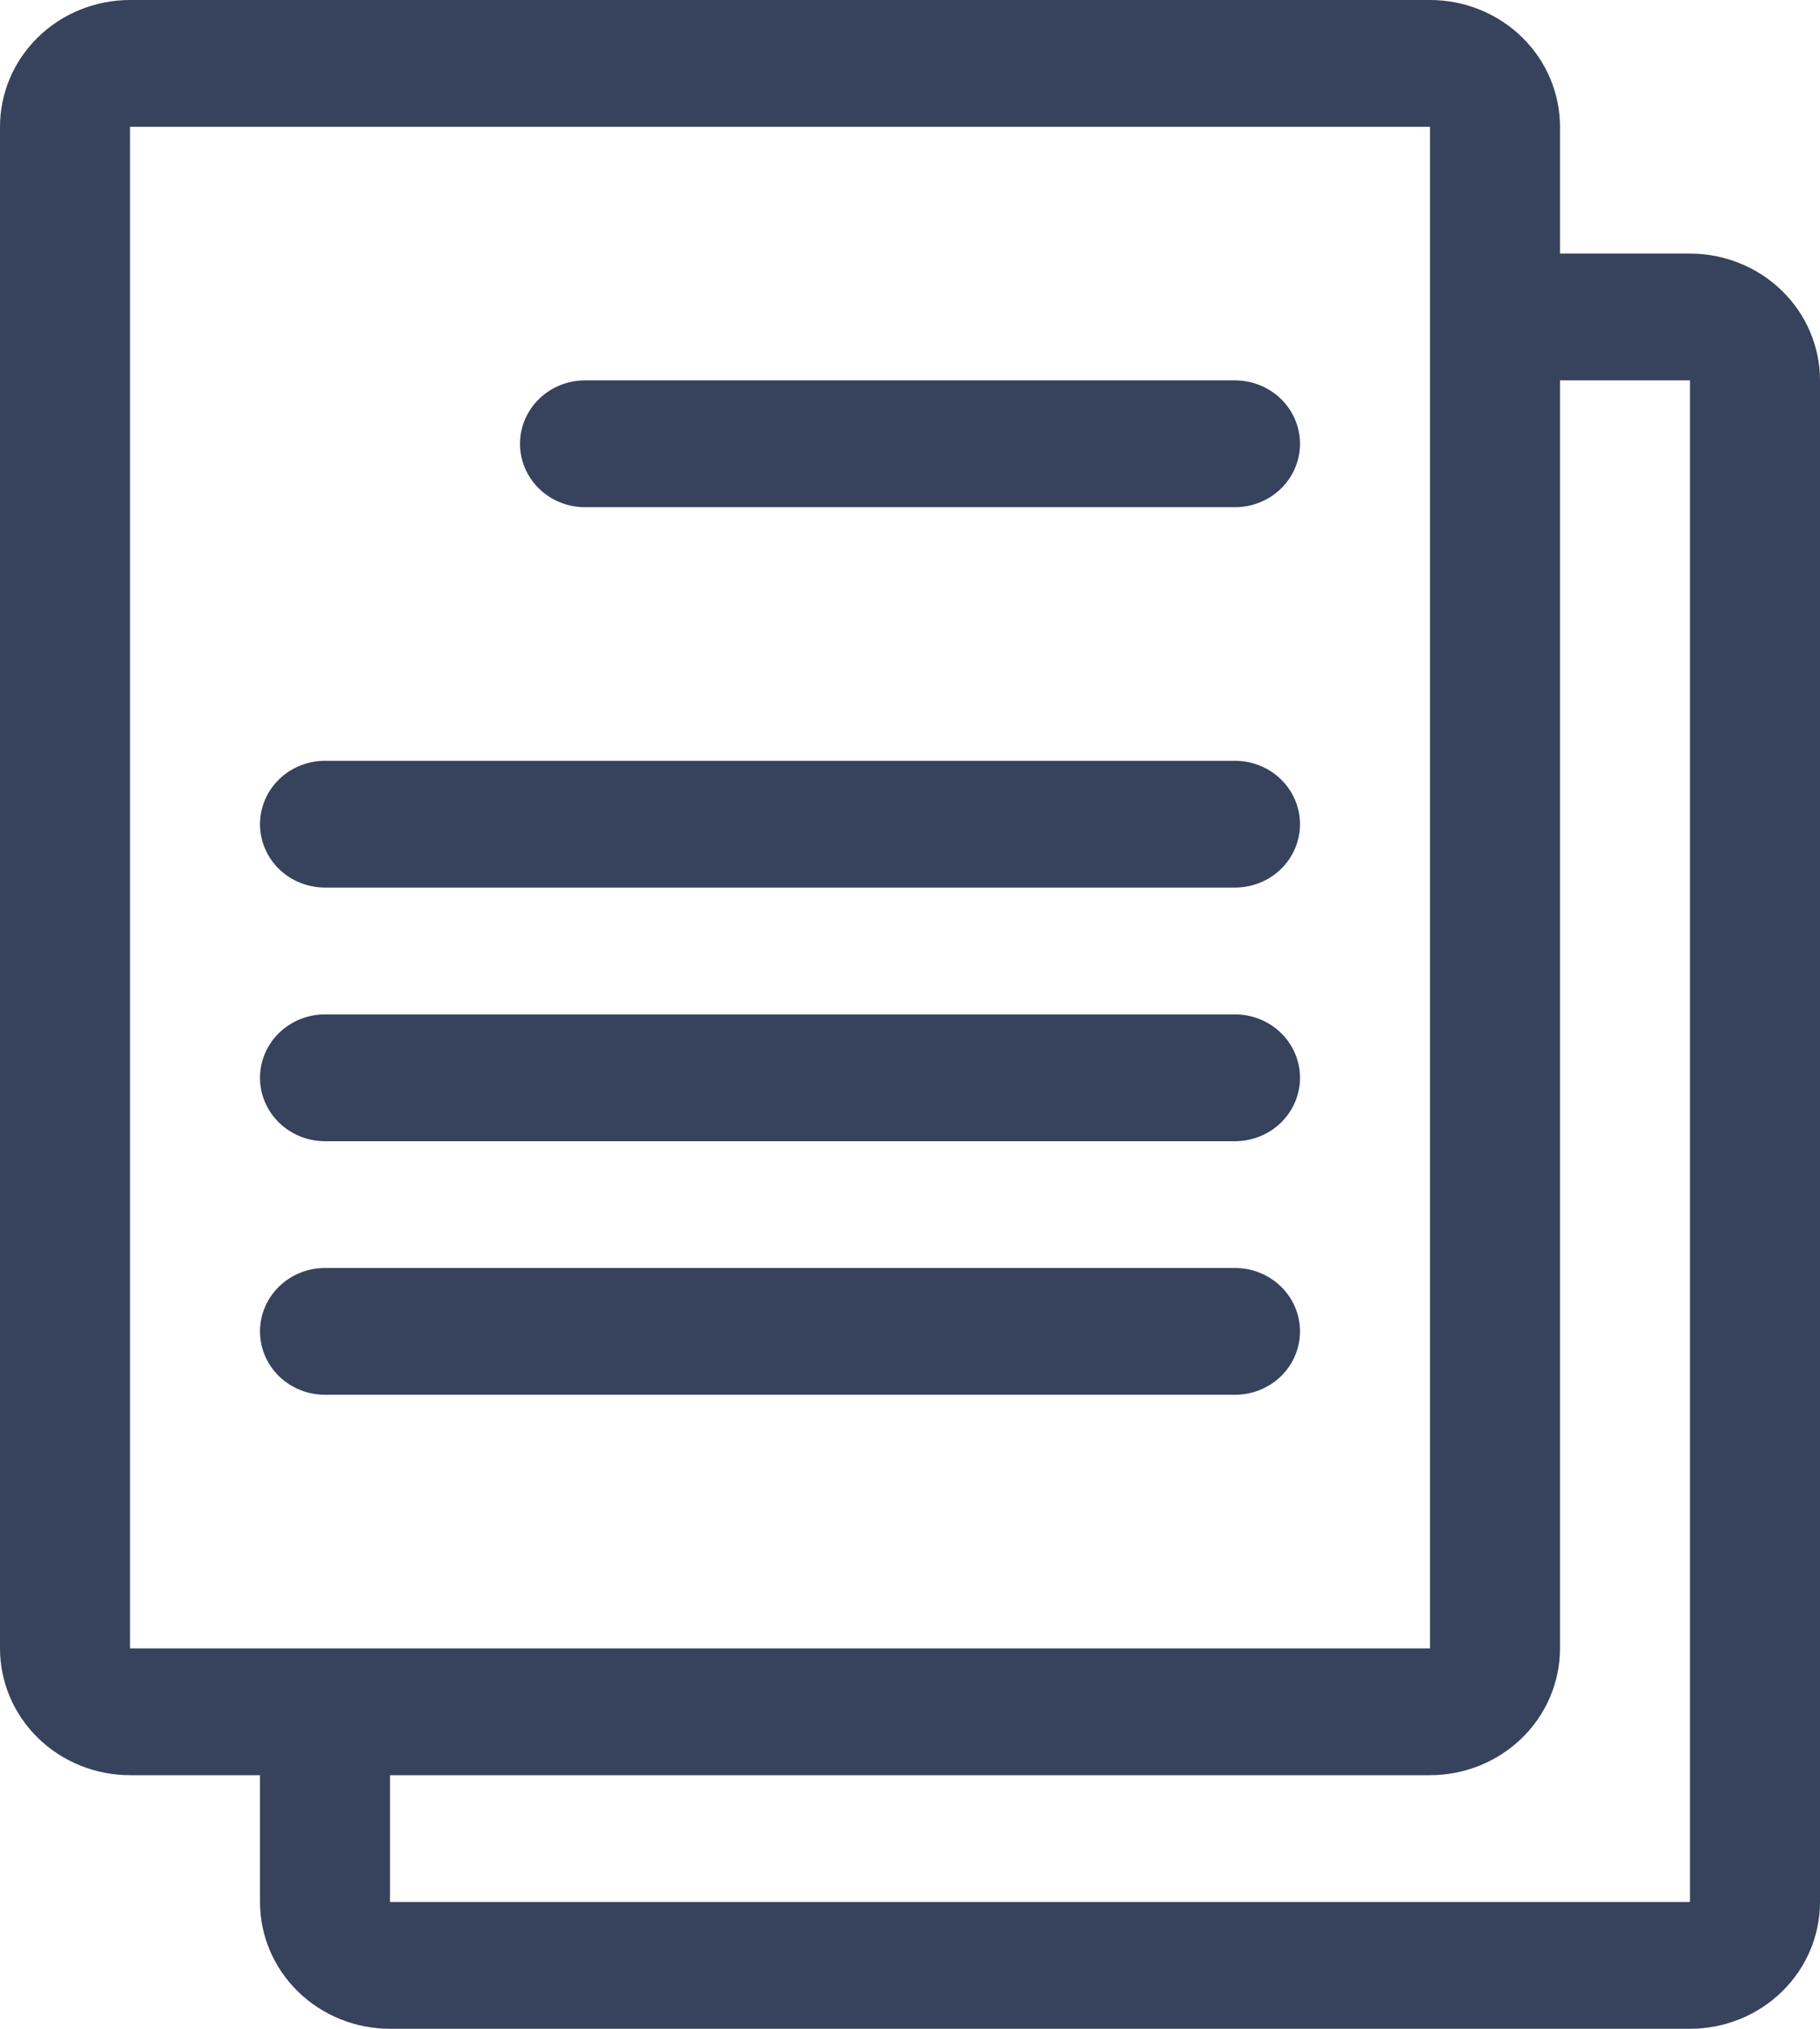 <svg width="35" height="39" viewBox="0 0 35 39" fill="none" xmlns="http://www.w3.org/2000/svg">
<path d="M2.5 34.125H5V36.562C5 37.209 5.263 37.829 5.732 38.286C6.201 38.743 6.837 39 7.5 39H32.5C33.163 39 33.799 38.743 34.268 38.286C34.737 37.829 35 37.209 35 36.562V7.312C35 6.666 34.737 6.046 34.268 5.589C33.799 5.132 33.163 4.875 32.5 4.875H30V2.438C30 1.791 29.737 1.171 29.268 0.714C28.799 0.257 28.163 0 27.5 0L2.5 0C1.837 0 1.201 0.257 0.732 0.714C0.263 1.171 0 1.791 0 2.438V31.688C0 32.334 0.263 32.954 0.732 33.411C1.201 33.868 1.837 34.125 2.5 34.125ZM27.5 31.688H2.5V2.438H27.5V31.688ZM32.5 7.312V36.562H7.5V34.125H27.5C28.163 34.125 28.799 33.868 29.268 33.411C29.737 32.954 30 32.334 30 31.688V7.312H32.5ZM10 8.531C10 8.854 10.132 9.164 10.366 9.393C10.601 9.622 10.918 9.75 11.25 9.75H23.75C24.081 9.75 24.399 9.622 24.634 9.393C24.868 9.164 25 8.854 25 8.531C25 8.208 24.868 7.898 24.634 7.669C24.399 7.441 24.081 7.312 23.75 7.312H11.25C10.918 7.312 10.601 7.441 10.366 7.669C10.132 7.898 10 8.208 10 8.531ZM6.25 17.062H23.75C24.081 17.062 24.399 16.934 24.634 16.706C24.868 16.477 25 16.167 25 15.844C25 15.521 24.868 15.21 24.634 14.982C24.399 14.753 24.081 14.625 23.75 14.625H6.25C5.918 14.625 5.601 14.753 5.366 14.982C5.132 15.21 5 15.521 5 15.844C5 16.167 5.132 16.477 5.366 16.706C5.601 16.934 5.918 17.062 6.25 17.062ZM6.25 21.938H23.75C24.081 21.938 24.399 21.809 24.634 21.581C24.868 21.352 25 21.042 25 20.719C25 20.395 24.868 20.085 24.634 19.857C24.399 19.628 24.081 19.5 23.75 19.5H6.25C5.918 19.5 5.601 19.628 5.366 19.857C5.132 20.085 5 20.395 5 20.719C5 21.042 5.132 21.352 5.366 21.581C5.601 21.809 5.918 21.938 6.25 21.938ZM6.25 26.812H23.75C24.081 26.812 24.399 26.684 24.634 26.456C24.868 26.227 25 25.917 25 25.594C25 25.27 24.868 24.96 24.634 24.732C24.399 24.503 24.081 24.375 23.75 24.375H6.25C5.918 24.375 5.601 24.503 5.366 24.732C5.132 24.96 5 25.27 5 25.594C5 25.917 5.132 26.227 5.366 26.456C5.601 26.684 5.918 26.812 6.25 26.812Z" fill="#37425D"/>
</svg>
